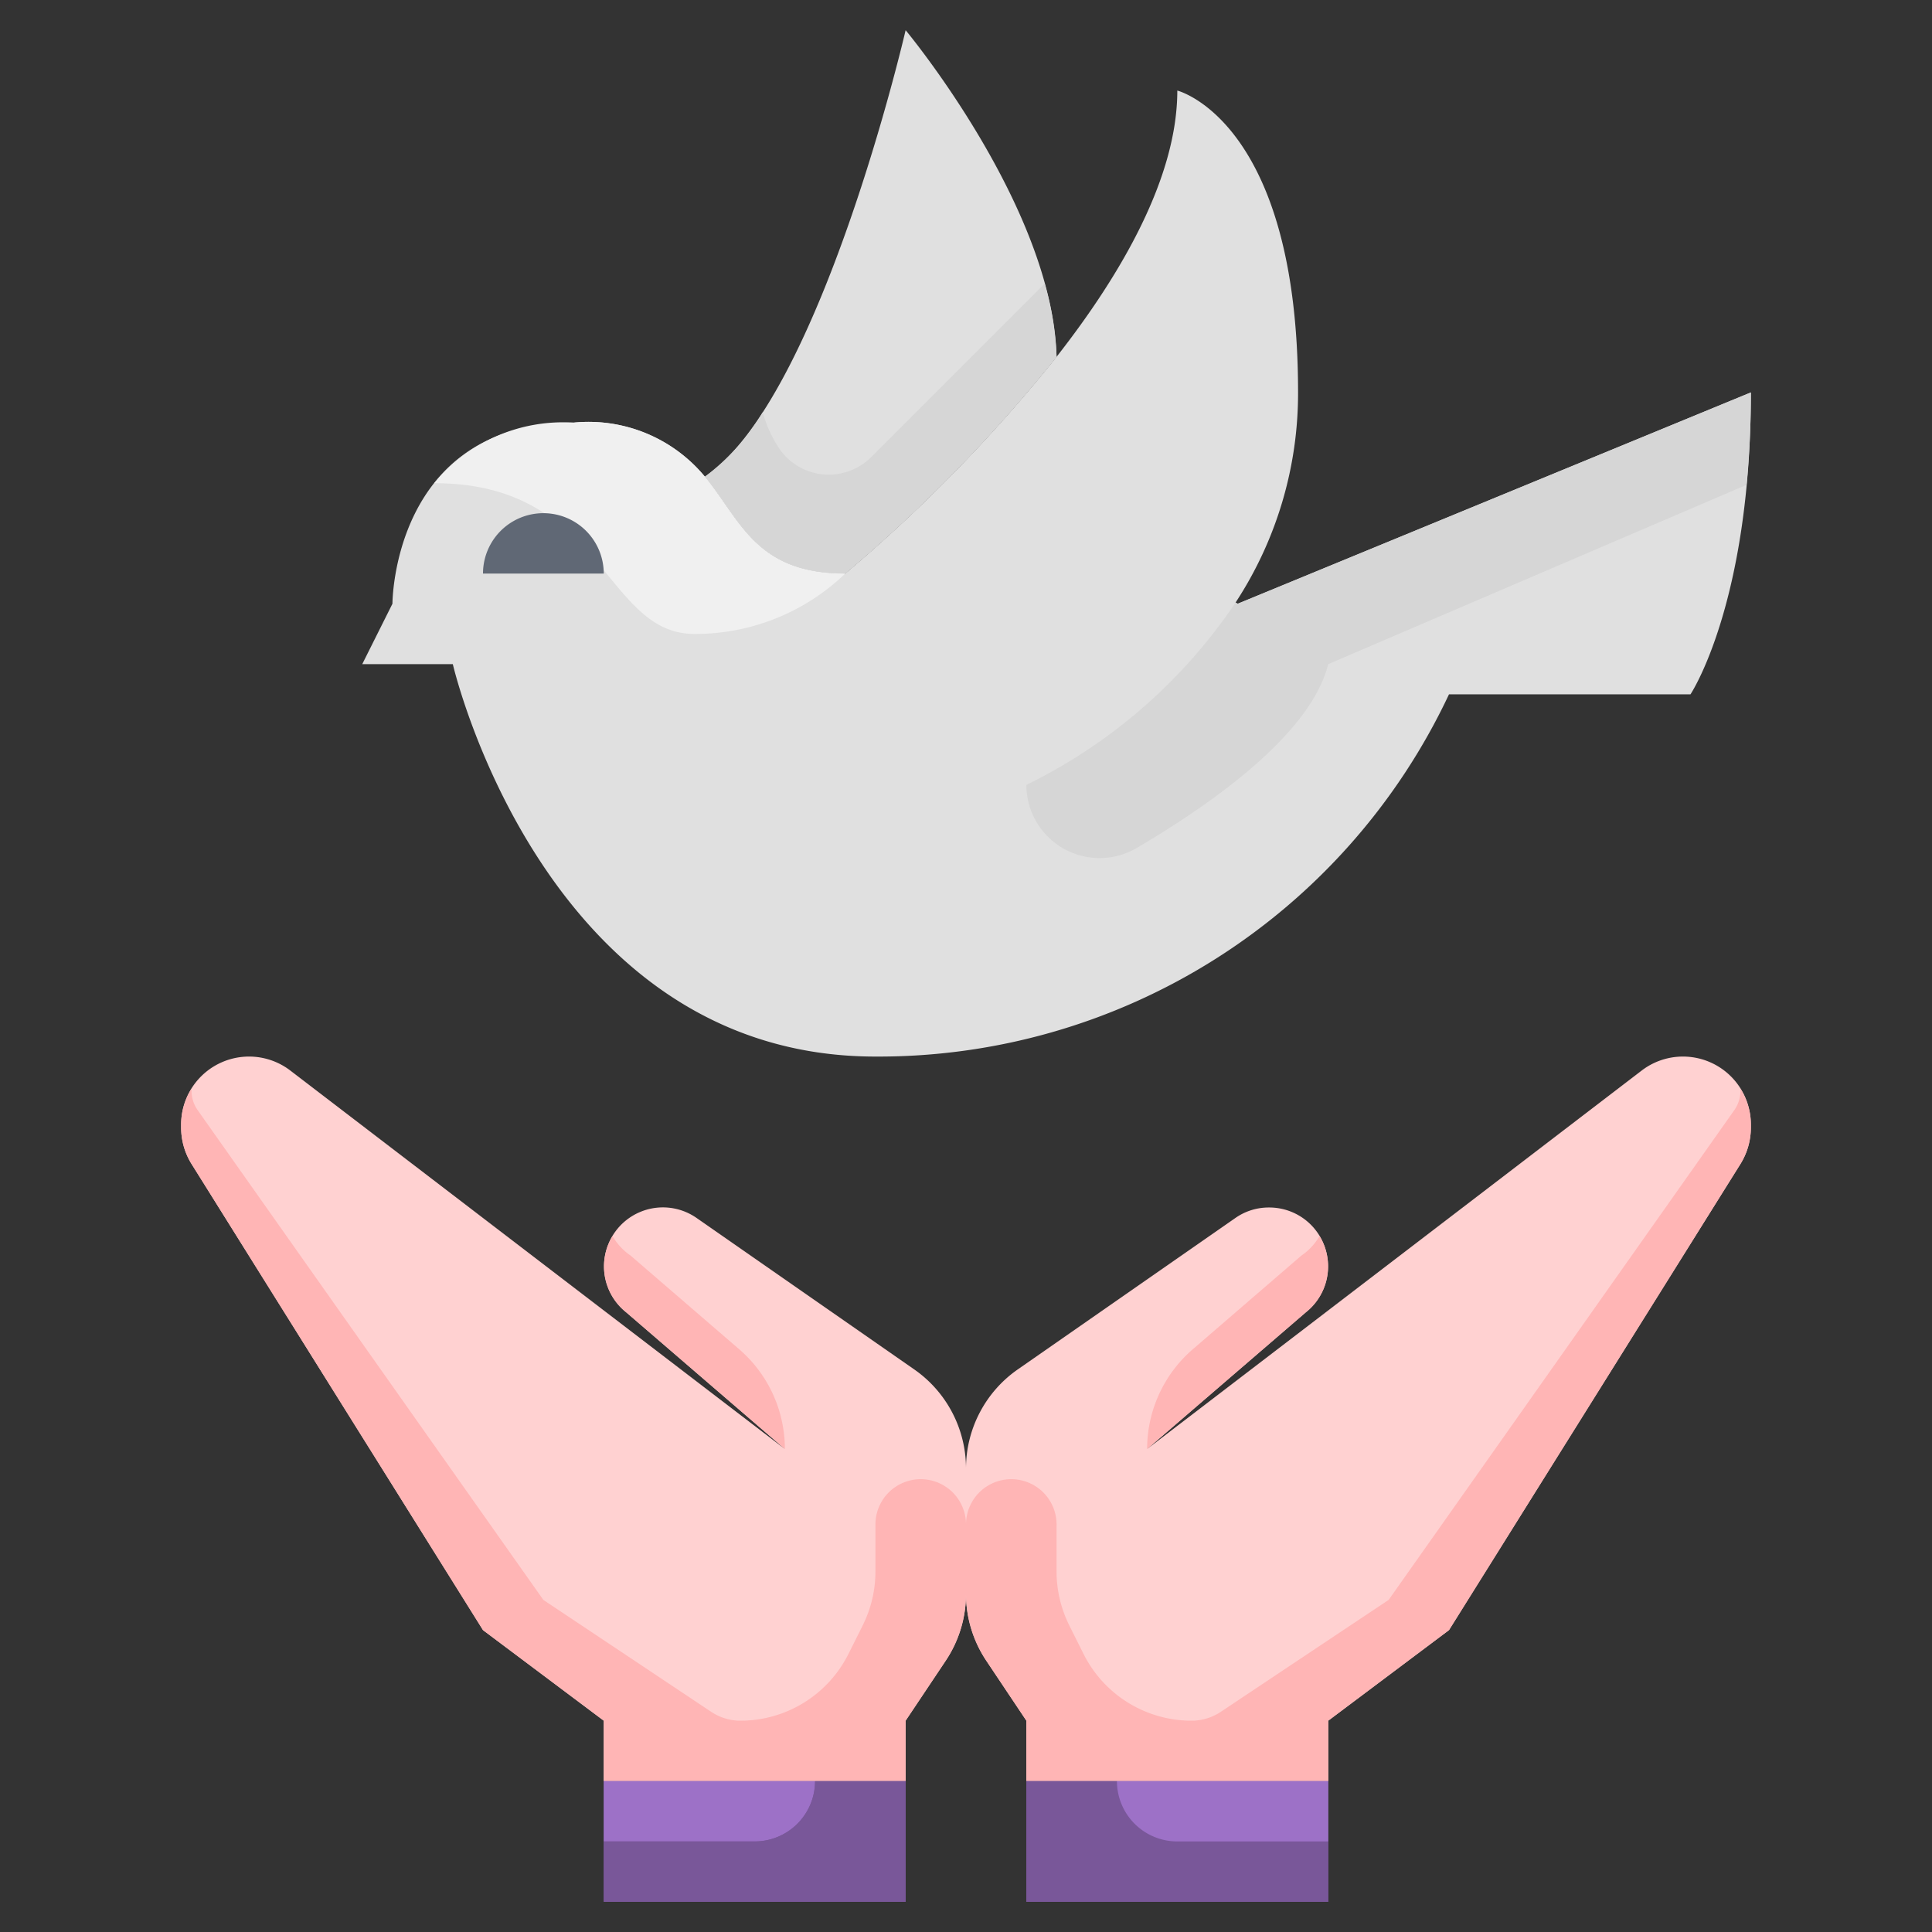 <svg xmlns="http://www.w3.org/2000/svg" viewBox="0 0 64 64"><rect x="0" y="0" width="64" height="64" fill="#333333" stroke="none"/><g data-name="12-Freedom"><path style="fill:#795799" d="M34 59h10v4H34zM20 59h10v4H20z"/><path d="M32 48.64v4.15a3.993 3.993 0 0 1-.67 2.22L30 57v2H20v-2l-4-3-9.66-15.45a2.29 2.29 0 0 1-.34-1.2v-.1a2.25 2.25 0 0 1 3.6-1.8L26 48l-5.26-4.53a1.951 1.951 0 0 1 2.34-3.12l7.2 5.01A4 4 0 0 1 32 48.64z" style="fill:#ffd1d1"/><path d="M58 37.25v.1a2.29 2.29 0 0 1-.34 1.2L48 54l-4 3v2H34v-2l-1.33-1.99a3.993 3.993 0 0 1-.67-2.22v-4.15a4 4 0 0 1 1.72-3.28l7.2-5.01a1.926 1.926 0 0 1 1.12-.35 1.947 1.947 0 0 1 1.22 3.47L38 48l16.4-12.55a2.25 2.25 0 0 1 3.6 1.8z" style="fill:#ffd1d1"/><path d="M35 11.82A51.542 51.542 0 0 1 28 19c-2.98 0-3.47-1.78-4.65-3.21C27.17 13.24 30 1 30 1s4.88 5.86 5 10.82z" style="fill:#e0e0e0"/><path d="M35 11.82c2.17-2.77 4-5.96 4-8.82 0 0 4 1 4 10a12.645 12.645 0 0 1-2.07 6.96L41 20l17-7c0 7-2 10-2 10h-8a20.882 20.882 0 0 1-19 12c-11 0-14-13-14-13h-3l1-2s0-6 6-6a5 5 0 0 1 4.35 1.79C24.53 17.22 25.02 19 28 19a51.542 51.542 0 0 0 7-7.18z" style="fill:#e0e0e0"/><path d="M20.891 41.594a1.988 1.988 0 0 1-.6-.647 1.932 1.932 0 0 0 .451 2.523L26 48a4.364 4.364 0 0 0-1.515-3.306z" style="fill:#ffb5b5"/><path d="M30.5 49a1.5 1.5 0 0 0-1.5 1.5v1.556a4.012 4.012 0 0 1-.422 1.789l-.472.944A4 4 0 0 1 24.528 57a1.742 1.742 0 0 1-.967-.293L18 53 6.547 36.774a1.113 1.113 0 0 1-.2-.712A2.228 2.228 0 0 0 6 37.25v.1a2.29 2.29 0 0 0 .34 1.2L16 54l4 3v2h10v-2l1.33-1.99a3.993 3.993 0 0 0 .67-2.22V50.5a1.5 1.5 0 0 0-1.5-1.5z" style="fill:#ffb5b5"/><path d="M57.652 36.062a1.113 1.113 0 0 1-.2.712L46 53l-5.561 3.707a1.742 1.742 0 0 1-.967.293 4 4 0 0 1-3.578-2.211l-.472-.944A4.012 4.012 0 0 1 35 52.056V50.5a1.5 1.5 0 0 0-3 0v2.29a3.993 3.993 0 0 0 .67 2.22L34 57v2h10v-2l4-3 9.66-15.45a2.29 2.29 0 0 0 .34-1.2v-.1a2.228 2.228 0 0 0-.348-1.188z" style="fill:#ffb5b5"/><path d="m43.109 41.594-3.594 3.1A4.364 4.364 0 0 0 38 48l5.26-4.53a1.932 1.932 0 0 0 .451-2.523 1.988 1.988 0 0 1-.602.647z" style="fill:#ffb5b5"/><path d="M27 59h-7v2h5a2 2 0 0 0 2-2z" style="fill:#9d71c7"/><path d="M25 61h-5v2h10v-4h-3a2 2 0 0 1-2 2zM37 59h-3v4h10v-2h-5a2 2 0 0 1-2-2z" style="fill:#795799"/><path d="M37 59a2 2 0 0 0 2 2h5v-2z" style="fill:#9d71c7"/><path d="M28.871 15.129a1.988 1.988 0 0 1-2.994-.182 4.132 4.132 0 0 1-.611-1.291 7.337 7.337 0 0 1-1.916 2.134C24.53 17.22 25.02 19 28 19a51.542 51.542 0 0 0 7-7.18 10.13 10.13 0 0 0-.394-2.426zM41 20l-.07-.04A17.738 17.738 0 0 1 34 26a2.426 2.426 0 0 0 3.658 2.089C40.275 26.55 43.431 24.275 44 22l13.857-5.939c.087-.923.143-1.935.143-3.061z" style="fill:#d6d6d6"/><path d="M23 21a7.161 7.161 0 0 0 5-2c-2.98 0-3.47-1.78-4.65-3.21A5 5 0 0 0 19 14a5.52 5.52 0 0 0-4.615 2.007C20 16 20 21 23 21z" style="fill:#f0f0f0"/><path d="M16 19a2 2 0 0 1 4 0z" style="fill:#606875"/></g></svg>
